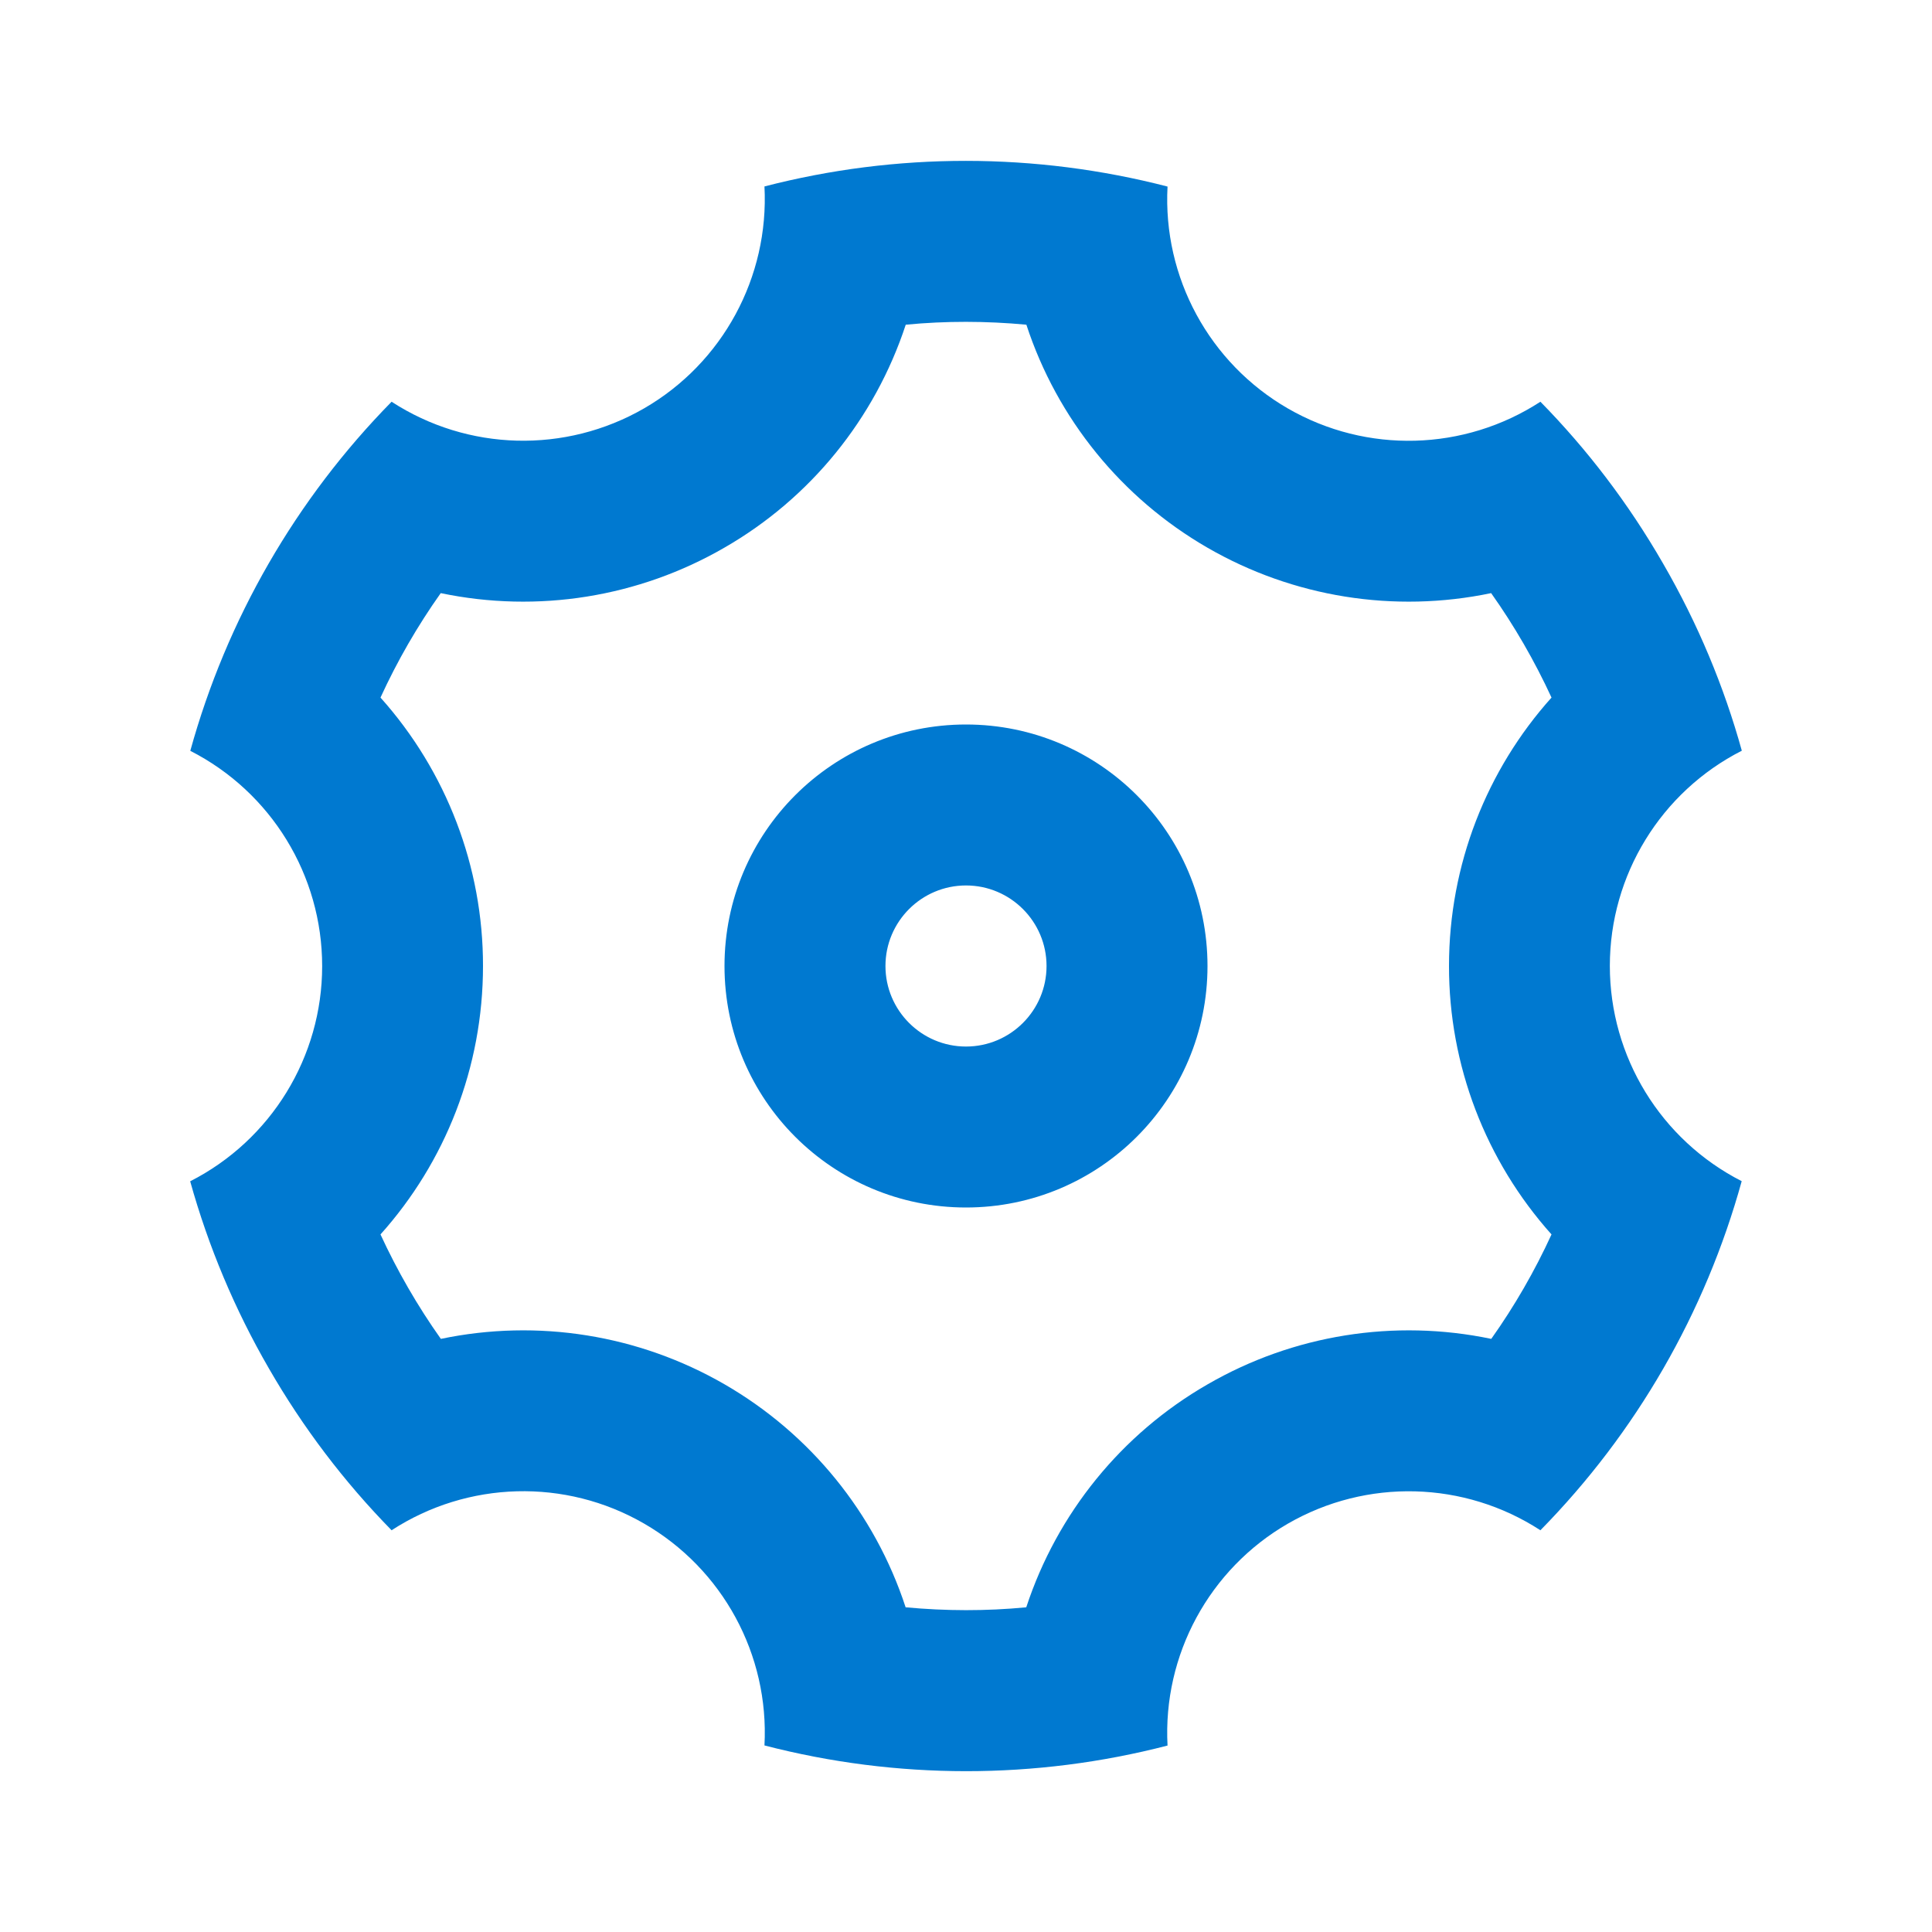 <svg width="16" height="16" viewBox="0 0 16 16" fill="none" xmlns="http://www.w3.org/2000/svg">
    <path fill-rule="evenodd" clip-rule="evenodd" d="M2.227 11.333C1.945 10.846 1.726 10.325 1.575 9.783C2.245 9.442 2.668 8.753 2.668 8.001C2.668 7.248 2.246 6.56 1.576 6.218C1.877 5.128 2.451 4.133 3.243 3.327C3.874 3.737 4.682 3.758 5.334 3.382C5.985 3.006 6.37 2.295 6.331 1.544C7.425 1.261 8.574 1.262 9.669 1.545C9.629 2.297 10.015 3.007 10.666 3.383C11.318 3.759 12.126 3.737 12.757 3.327C13.143 3.72 13.485 4.167 13.773 4.667C14.062 5.166 14.278 5.687 14.425 6.217C13.755 6.558 13.332 7.247 13.332 7.999C13.332 8.752 13.754 9.44 14.424 9.782C14.123 10.872 13.549 11.867 12.757 12.673C12.126 12.263 11.318 12.242 10.666 12.618C10.015 12.994 9.629 13.705 9.669 14.456C8.575 14.739 7.426 14.739 6.331 14.455C6.371 13.703 5.985 12.993 5.333 12.617C4.682 12.241 3.874 12.263 3.243 12.673C2.849 12.271 2.508 11.821 2.227 11.333ZM6 11.464C6.71 11.874 7.245 12.531 7.5 13.311C7.833 13.342 8.167 13.343 8.499 13.311C8.755 12.532 9.289 11.874 10 11.465C10.71 11.054 11.547 10.92 12.35 11.088C12.543 10.816 12.71 10.526 12.849 10.223C12.302 9.612 11.999 8.82 12 8C12 7.16 12.313 6.375 12.849 5.777C12.709 5.474 12.542 5.184 12.349 4.912C11.546 5.08 10.71 4.946 10 4.536C9.29 4.126 8.755 3.469 8.5 2.689C8.167 2.658 7.833 2.657 7.501 2.689C7.245 3.468 6.711 4.126 6 4.535C5.29 4.946 4.453 5.08 3.65 4.912C3.457 5.184 3.29 5.474 3.151 5.777C3.698 6.388 4.001 7.18 4 8C4 8.84 3.687 9.625 3.151 10.223C3.291 10.526 3.458 10.816 3.651 11.088C4.454 10.92 5.29 11.054 6 11.464ZM8 10C6.895 10 6 9.105 6 8C6 6.895 6.895 6 8 6C9.105 6 10 6.895 10 8C10 9.105 9.105 10 8 10ZM8 8.667C8.368 8.667 8.667 8.368 8.667 8C8.667 7.632 8.368 7.333 8 7.333C7.632 7.333 7.333 7.632 7.333 8C7.333 8.368 7.632 8.667 8 8.667Z" fill="#0079D0"/>
</svg>